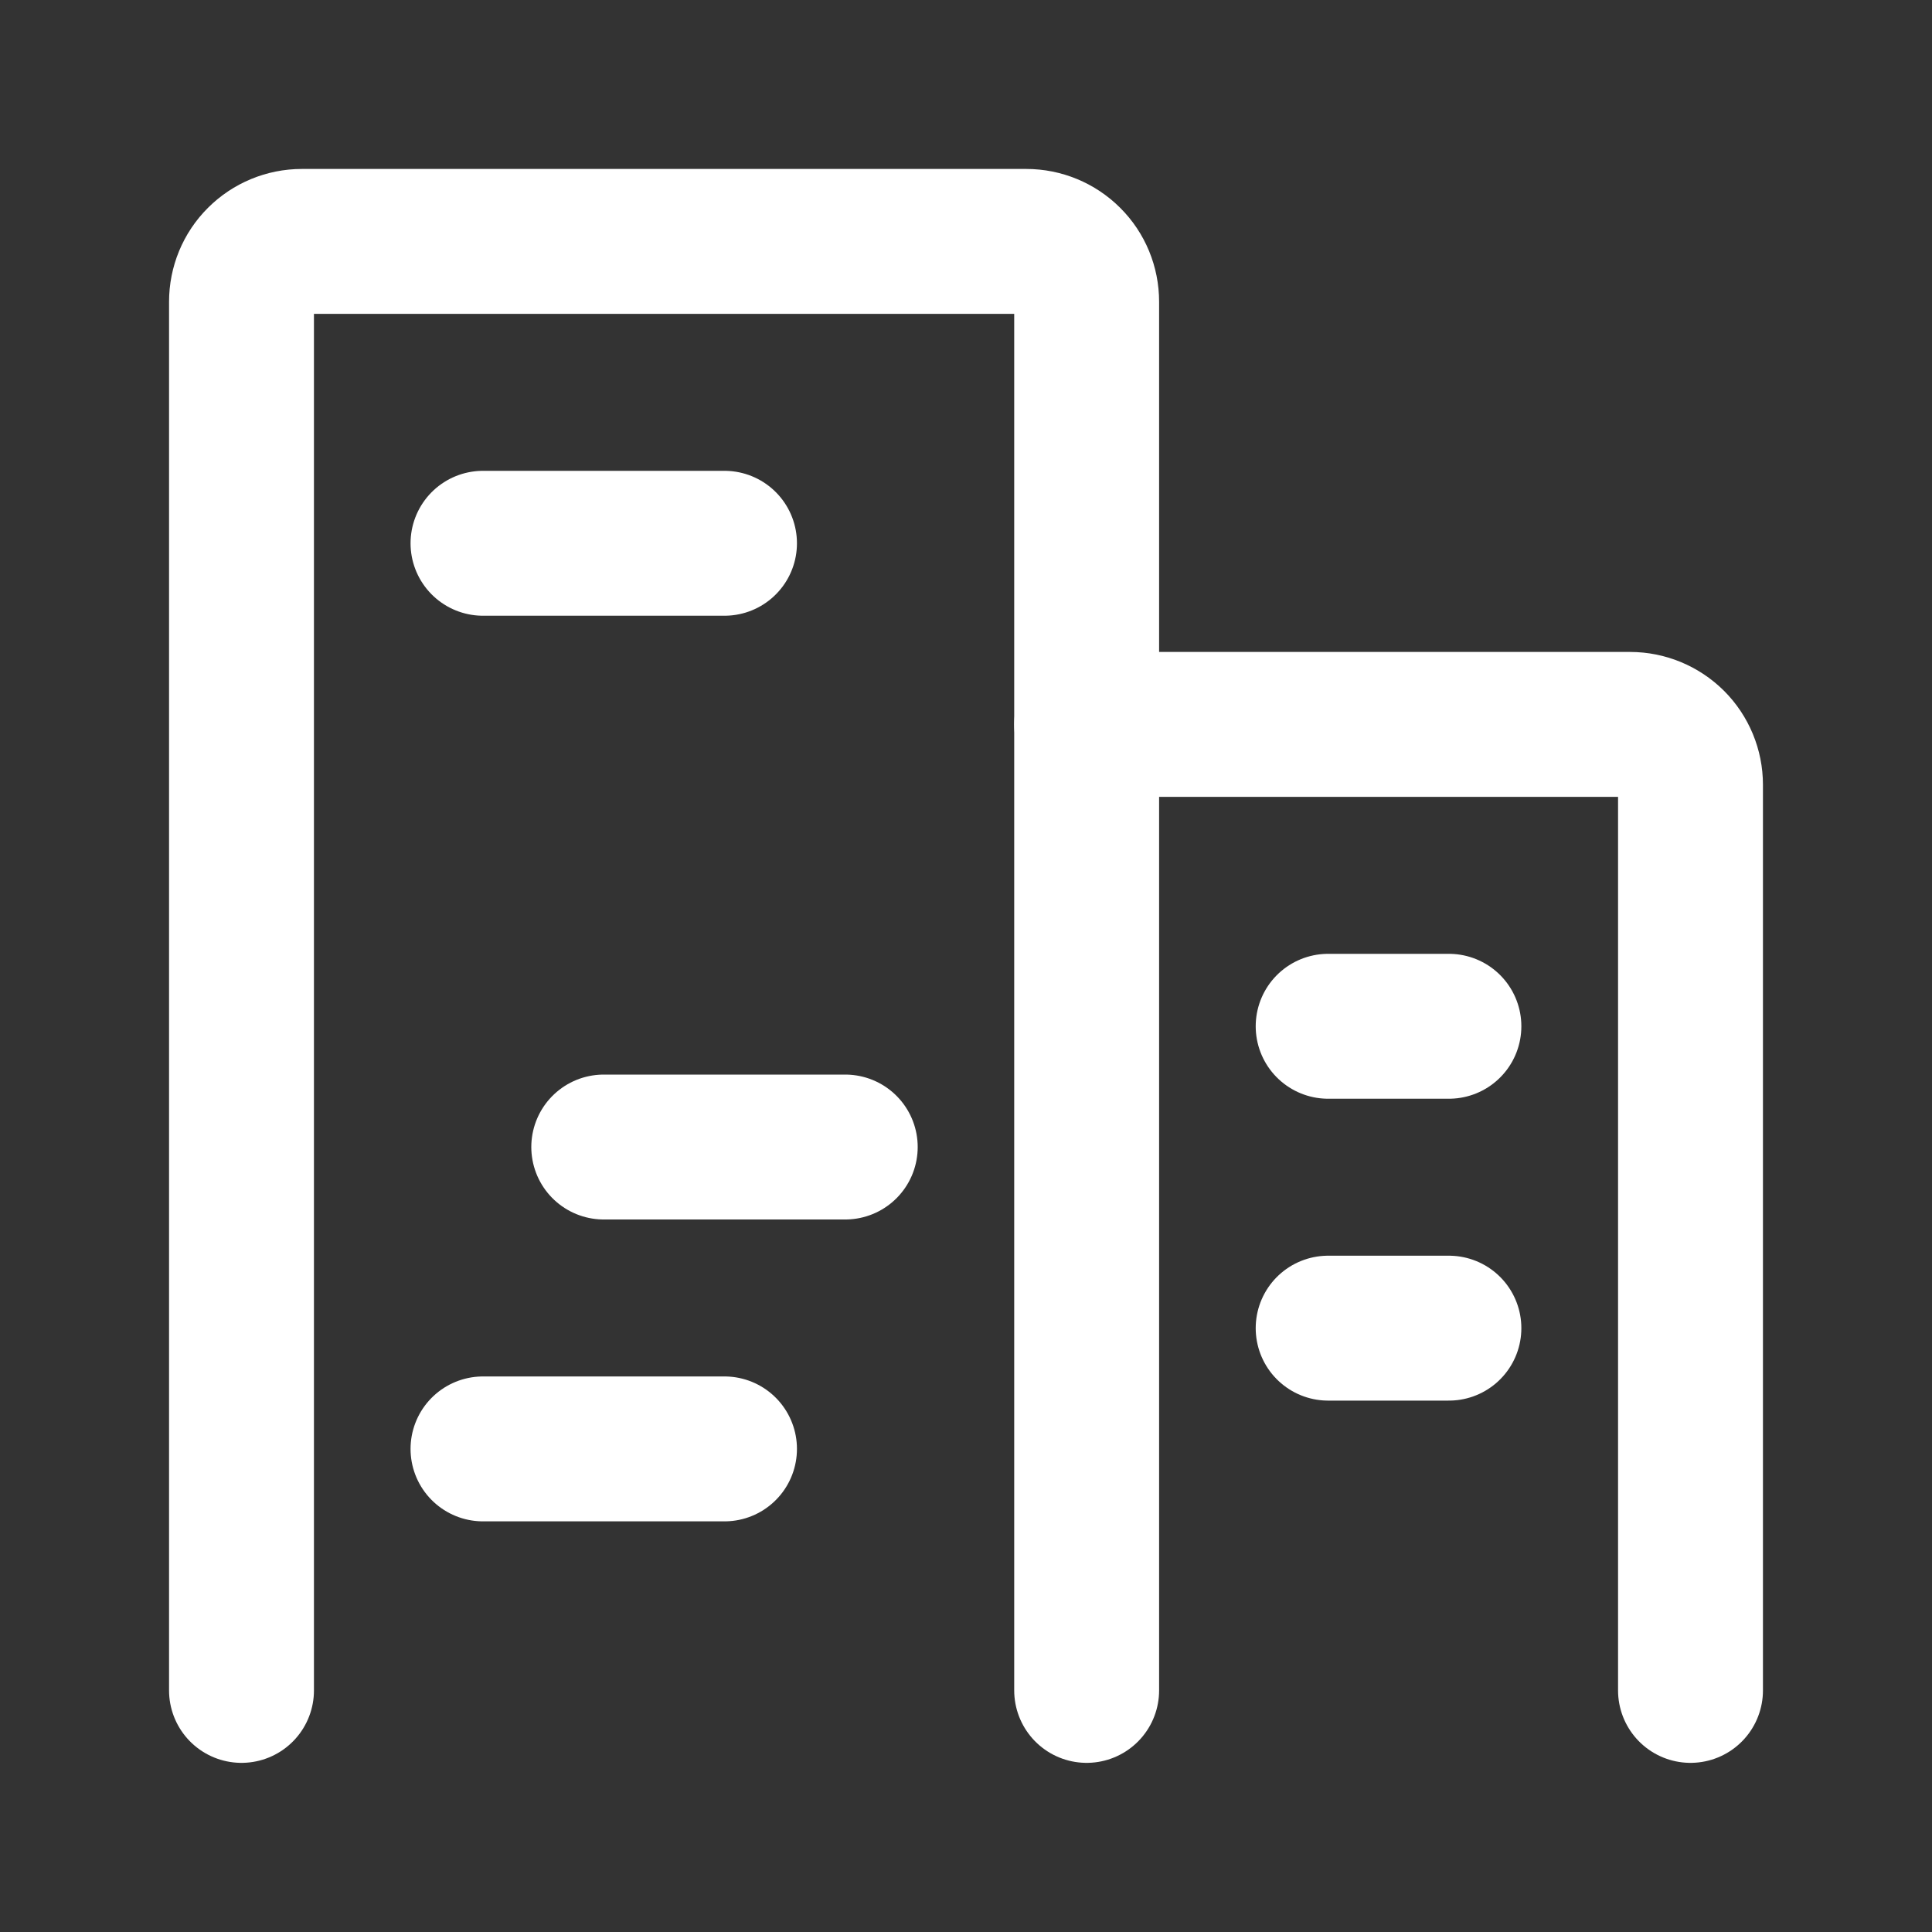 <svg width="20" height="20" viewBox="0 0 20 20" fill="none" xmlns="http://www.w3.org/2000/svg">
<rect x="0" y="0" width="20" height="20" fill="#333333" stroke="none"/>
<path d="M11.249 17.499V3.124C11.249 2.958 11.184 2.799 11.066 2.682C10.949 2.565 10.79 2.499 10.624 2.499H3.125C2.959 2.499 2.8 2.565 2.683 2.682C2.565 2.799 2.5 2.958 2.5 3.124V17.499" stroke="white" stroke-width="1.5" stroke-linecap="round" stroke-linejoin="round"/>
<path d="M17.5 17.499V8.124C17.5 7.958 17.434 7.799 17.317 7.682C17.199 7.565 17.04 7.499 16.875 7.499H11.249" stroke="white" stroke-width="1.5" stroke-linecap="round" stroke-linejoin="round"/>
<path d="M5 5.624H7.5" stroke="white" stroke-width="1.5" stroke-linecap="round" stroke-linejoin="round"/>
<path d="M6.25 11.874H8.75" stroke="white" stroke-width="1.5" stroke-linecap="round" stroke-linejoin="round"/>
<path d="M5 14.999H7.5" stroke="white" stroke-width="1.5" stroke-linecap="round" stroke-linejoin="round"/>
<path d="M13.749 13.749H14.999" stroke="white" stroke-width="1.5" stroke-linecap="round" stroke-linejoin="round"/>
<path d="M13.749 10.624H14.999" stroke="white" stroke-width="1.5" stroke-linecap="round" stroke-linejoin="round"/>
</svg>
